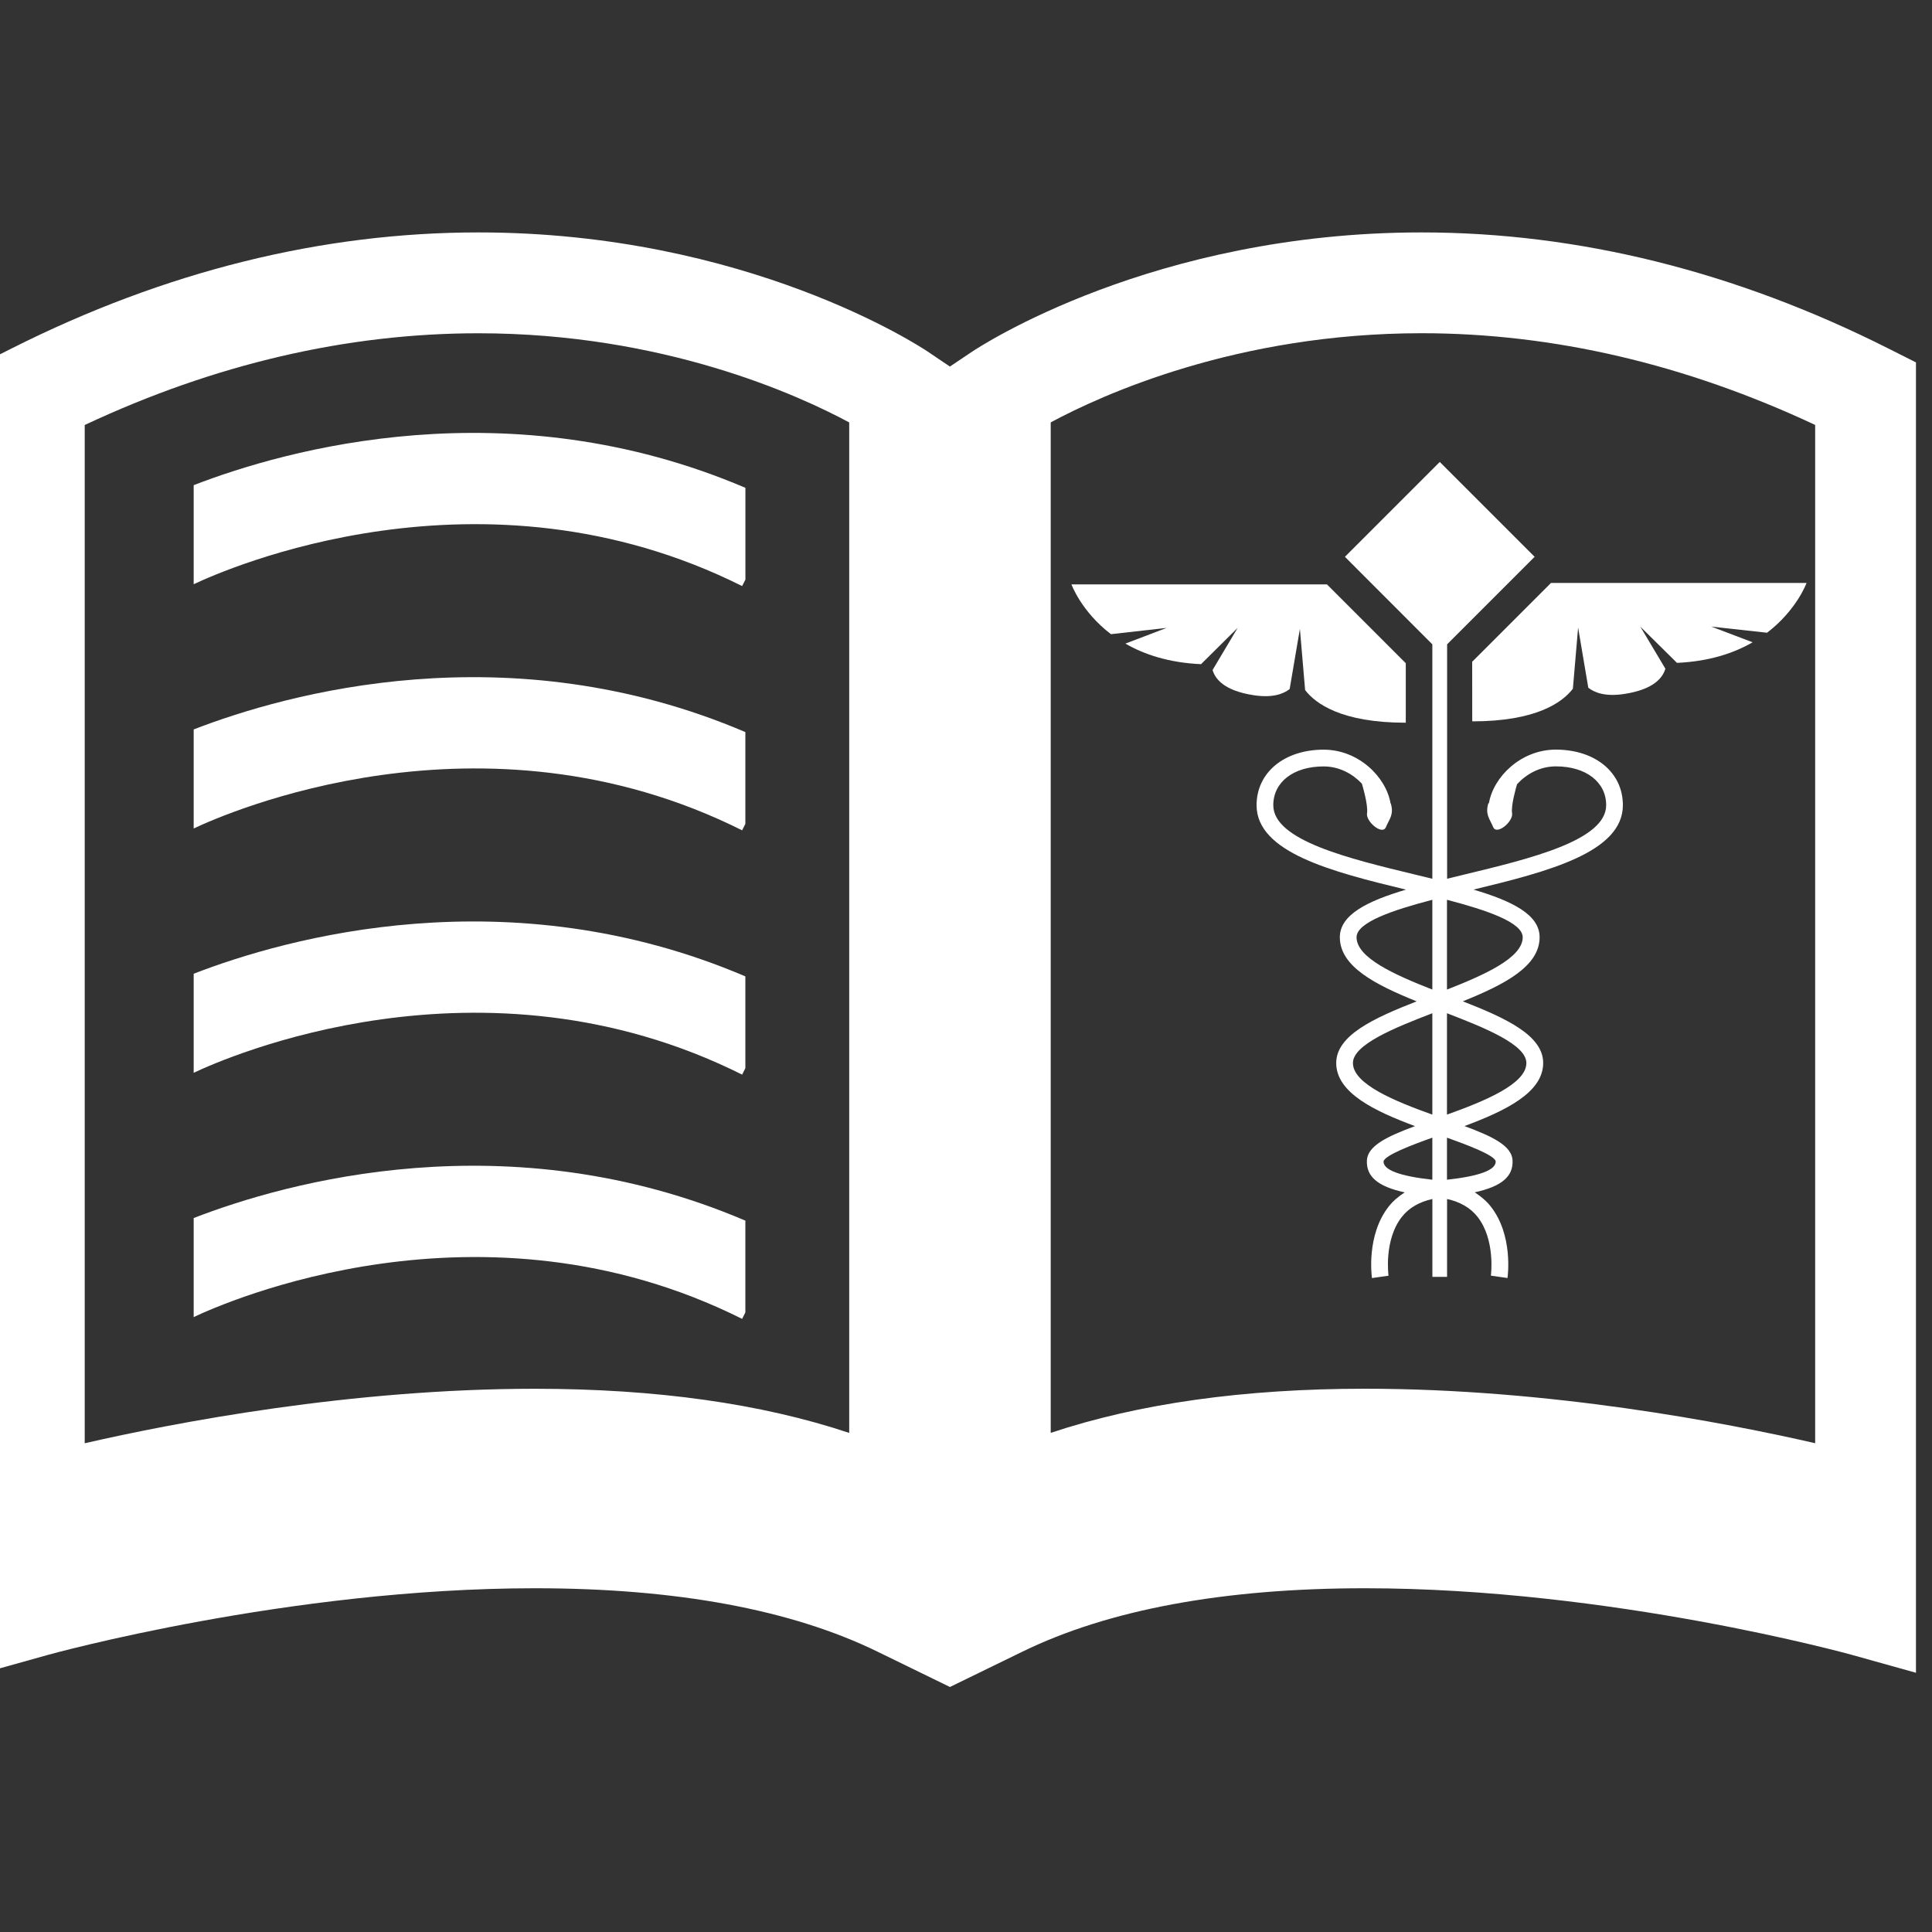 <svg fill="#FFFFFF" xmlns="http://www.w3.org/2000/svg" xmlns:xlink="http://www.w3.org/1999/xlink" version="1.1" x="0px" y="0px" viewBox="0 0 40 40" enable-background="new 0 0 40 40" xml:space="preserve"><rect x="0" y="0" width="40" height="40" fill="#333333" stroke="none"/><g><path d="M-23.112,12.466c1.998,0,2.803-0.593,3.126-1.014l0.162-1.899l0.317,1.869c0.198,0.155,0.534,0.281,1.114,0.193   c0.946-0.144,1.202-0.524,1.278-0.783l-0.777-1.307l1.138,1.126c0.998-0.045,1.767-0.301,2.35-0.639l-1.283-0.487l1.73,0.191   c0.924-0.706,1.228-1.546,1.228-1.546h-7.936l-2.448,2.448C-23.112,11.391-23.112,12.132-23.112,12.466z"></path><path d="M-28.783,11.463l0.318-1.869l0.162,1.9c0.323,0.42,1.129,1.014,3.126,1.014c0-0.335,0-1.076,0-1.849l-2.448-2.448h-7.936   c0,0,0.303,0.841,1.228,1.546l1.73-0.191l-1.282,0.488c0.582,0.337,1.352,0.594,2.349,0.639l1.138-1.127l-0.778,1.307   c0.078,0.259,0.333,0.64,1.279,0.783C-29.317,11.744-28.981,11.618-28.783,11.463z"></path><path d="M-24.352,10.075v7.282c-0.171-0.042-0.342-0.083-0.517-0.126c-2.072-0.499-4.422-1.065-4.422-2.159   c0-0.72,0.628-1.205,1.563-1.205c0.49,0,0.904,0.235,1.187,0.535c0.009,0.028,0.202,0.665,0.16,0.919   c-0.044,0.26,0.477,0.694,0.585,0.434c0.109-0.26,0.253-0.388,0.154-0.734l-0.009-0.005c-0.136-0.816-0.99-1.669-2.078-1.669   c-1.226,0-2.083,0.71-2.083,1.726c0,1.466,2.328,2.064,4.64,2.622c-1.204,0.357-2.054,0.779-2.054,1.479   c0,0.902,1.079,1.465,2.385,1.991c-1.337,0.522-2.497,1.057-2.497,1.915c0,0.922,1.185,1.489,2.446,1.959   c-0.879,0.325-1.474,0.615-1.494,1.068c-0.021,0.494,0.33,0.805,1.174,0.99c-0.185,0.121-0.355,0.259-0.495,0.435   c-0.703,0.892-0.529,2.17-0.521,2.225l0.515-0.074c-0.001-0.011-0.151-1.109,0.415-1.828c0.225-0.285,0.547-0.465,0.946-0.553   v2.418h0.456v-2.418c0.399,0.088,0.719,0.267,0.944,0.551c0.565,0.715,0.418,1.819,0.417,1.83l0.516,0.074   c0.008-0.055,0.182-1.333-0.521-2.225c-0.139-0.177-0.31-0.314-0.495-0.435c0.844-0.186,1.196-0.496,1.174-0.99   c-0.02-0.453-0.615-0.743-1.494-1.068c1.261-0.47,2.446-1.037,2.446-1.959c0-0.858-1.158-1.393-2.497-1.915   c1.307-0.526,2.385-1.089,2.385-1.991c0-0.7-0.849-1.122-2.054-1.479c2.313-0.558,4.64-1.156,4.64-2.622   c0-1.016-0.857-1.726-2.083-1.726c-1.083,0-1.936,0.848-2.076,1.661l-0.02,0.014c-0.099,0.346,0.045,0.474,0.153,0.734   c0.108,0.261,0.63-0.173,0.586-0.434c-0.039-0.233,0.119-0.786,0.154-0.9c0.284-0.31,0.703-0.554,1.204-0.554   c0.935,0,1.562,0.484,1.562,1.205c0,1.094-2.349,1.66-4.42,2.159c-0.177,0.043-0.348,0.084-0.519,0.126v-7.282l2.718-2.718   l-2.946-2.946l-2.946,2.946L-24.352,10.075z M-24.352,26.703c-1.012-0.112-1.525-0.303-1.514-0.572   c0.042-0.191,0.875-0.507,1.514-0.735V26.703z M-24.352,24.68c-1.139-0.408-2.465-0.942-2.465-1.602   c0-0.572,1.277-1.089,2.465-1.547V24.68z M-24.352,20.797c-1.186-0.465-2.353-0.99-2.353-1.625c0-0.465,1.131-0.845,2.353-1.164   V20.797z M-23.896,18.008c1.221,0.319,2.353,0.699,2.353,1.164c0,0.635-1.167,1.16-2.353,1.625V18.008z M-23.896,21.532   c1.188,0.458,2.465,0.975,2.465,1.547c0,0.659-1.327,1.193-2.465,1.602V21.532z M-23.896,25.395   c0.639,0.229,1.471,0.543,1.514,0.734c0.012,0.269-0.502,0.461-1.514,0.573V25.395z"></path><path d="M-10.192,0.886c-4.75-2.391-9.626-3.603-14.495-3.603c-8.341,0-13.727,3.55-13.953,3.701l-0.692,0.465l-0.691-0.465   c-0.226-0.151-5.611-3.701-13.953-3.701c-4.869,0-9.746,1.212-14.495,3.603l-0.861,0.434v40.696l1.987-0.555   c0.074-0.021,7.483-2.07,15.123-2.07c4.384,0,7.963,0.662,10.641,1.969l2.25,1.098l0,0h0.001l0,0l2.25-1.098   c2.678-1.307,6.257-1.969,10.641-1.969c7.64,0,15.048,2.049,15.122,2.07l1.986,0.555V1.32L-10.192,0.886z M-42.461,34.564   c-2.729-0.91-5.999-1.371-9.762-1.371c-5.708,0-11.157,1.045-13.979,1.691V3.263c4.033-1.892,8.141-2.85,12.226-2.85   c5.734,0,9.93,1.915,11.515,2.769V34.564z M-12.461,34.885c-2.822-0.646-8.271-1.691-13.979-1.691   c-3.763,0-7.033,0.461-9.762,1.371V3.182c1.585-0.853,5.781-2.769,11.515-2.769c4.085,0,8.193,0.958,12.226,2.85V34.885z"></path><path d="M-62.818,8.209c0.954-0.453,8.931-3.995,17.033,0.056l0.1-0.201v-2.85c-7.355-3.138-14.264-1.193-17.133-0.082V8.209z"></path><path d="M-62.818,12.718v3.077c0.954-0.453,8.931-3.995,17.033,0.056l0.1-0.201V12.8C-53.04,9.661-59.949,11.607-62.818,12.718z"></path><path d="M-62.818,20.305v3.076c0.954-0.453,8.931-3.994,17.033,0.057l0.1-0.201v-2.851C-53.04,17.248-59.949,19.194-62.818,20.305z   "></path><path d="M-62.818,27.891v3.076c0.954-0.453,8.931-3.994,17.033,0.056l0.1-0.201v-2.851C-53.04,24.833-59.949,26.78-62.818,27.891z"></path></g><g><path d="M30.481,14.935c1.332,0,1.869-0.396,2.084-0.676l0.108-1.266l0.211,1.246c0.132,0.103,0.356,0.188,0.743,0.129   c0.631-0.096,0.801-0.35,0.853-0.523l-0.519-0.871l0.759,0.75c0.665-0.03,1.178-0.201,1.566-0.426l-0.855-0.325l1.154,0.127   c0.616-0.471,0.818-1.031,0.818-1.031h-5.291l-1.632,1.632C30.481,14.218,30.481,14.712,30.481,14.935z"></path><path d="M26.701,14.266l0.212-1.246l0.108,1.267c0.215,0.28,0.752,0.676,2.084,0.676c0-0.223,0-0.717,0-1.232l-1.632-1.632h-5.29   c0,0,0.202,0.56,0.818,1.031L24.154,13l-0.854,0.325c0.388,0.225,0.901,0.396,1.566,0.426L25.624,13l-0.519,0.872   c0.052,0.173,0.222,0.426,0.853,0.522C26.345,14.453,26.569,14.369,26.701,14.266z"></path><path d="M29.655,13.34v4.854c-0.114-0.027-0.228-0.055-0.345-0.084c-1.381-0.333-2.948-0.71-2.948-1.439   c0-0.48,0.419-0.803,1.042-0.803c0.327,0,0.603,0.156,0.792,0.356c0.006,0.019,0.134,0.443,0.107,0.613   c-0.029,0.173,0.318,0.463,0.39,0.289c0.073-0.173,0.169-0.258,0.103-0.489l-0.006-0.003c-0.091-0.544-0.66-1.113-1.385-1.113   c-0.817,0-1.389,0.474-1.389,1.15c0,0.977,1.552,1.376,3.093,1.748c-0.803,0.238-1.369,0.52-1.369,0.986   c0,0.601,0.719,0.976,1.59,1.327c-0.892,0.349-1.665,0.705-1.665,1.277c0,0.615,0.79,0.993,1.631,1.306   c-0.586,0.217-0.982,0.41-0.996,0.712c-0.014,0.33,0.22,0.537,0.783,0.66c-0.124,0.081-0.237,0.173-0.33,0.291   c-0.469,0.594-0.353,1.447-0.348,1.483l0.343-0.049c-0.001-0.007-0.101-0.74,0.277-1.219c0.149-0.19,0.365-0.31,0.631-0.369v1.612   h0.304v-1.612c0.266,0.059,0.48,0.178,0.629,0.367c0.377,0.477,0.279,1.213,0.278,1.22l0.344,0.049   c0.005-0.036,0.121-0.889-0.348-1.483c-0.093-0.118-0.206-0.209-0.33-0.291c0.563-0.124,0.797-0.331,0.783-0.66   c-0.013-0.302-0.41-0.495-0.996-0.712c0.841-0.313,1.63-0.691,1.63-1.306c0-0.572-0.772-0.928-1.664-1.277   c0.872-0.351,1.59-0.726,1.59-1.327c0-0.467-0.566-0.748-1.369-0.986c1.541-0.372,3.093-0.771,3.093-1.748   c0-0.677-0.571-1.15-1.389-1.15c-0.723,0-1.291,0.565-1.384,1.107l-0.014,0.009c-0.066,0.231,0.03,0.316,0.102,0.489   c0.072,0.174,0.42-0.116,0.391-0.289c-0.025-0.155,0.08-0.524,0.103-0.6c0.189-0.206,0.469-0.369,0.803-0.369   c0.623,0,1.042,0.323,1.042,0.803c0,0.729-1.566,1.106-2.947,1.439c-0.118,0.029-0.232,0.057-0.346,0.084V13.34l1.812-1.812   l-1.964-1.964l-1.964,1.964L29.655,13.34z M29.655,24.425c-0.675-0.075-1.017-0.202-1.01-0.381c0.028-0.127,0.583-0.338,1.01-0.49   V24.425z M29.655,23.077c-0.759-0.272-1.644-0.628-1.644-1.068c0-0.381,0.851-0.726,1.644-1.031V23.077z M29.655,20.488   c-0.791-0.31-1.569-0.66-1.569-1.083c0-0.31,0.754-0.563,1.569-0.776V20.488z M29.958,18.629c0.814,0.213,1.568,0.466,1.568,0.776   c0,0.423-0.778,0.773-1.568,1.083V18.629z M29.958,20.978c0.792,0.305,1.644,0.65,1.644,1.031c0,0.439-0.885,0.795-1.644,1.068   V20.978z M29.958,23.554c0.426,0.152,0.981,0.362,1.009,0.489c0.008,0.18-0.335,0.308-1.009,0.382V23.554z"></path><path d="M39.094,7.214c-3.166-1.594-6.417-2.402-9.663-2.402c-5.561,0-9.151,2.367-9.302,2.467l-0.462,0.31l-0.46-0.31   c-0.15-0.101-3.741-2.467-9.302-2.467c-3.246,0-6.497,0.808-9.664,2.402l-0.574,0.289v27.13l1.325-0.37   c0.049-0.014,4.988-1.38,10.082-1.38c2.922,0,5.309,0.441,7.094,1.313l1.499,0.731l0,0h0.001l0,0l1.5-0.731   c1.785-0.871,4.171-1.313,7.094-1.313c5.093,0,10.032,1.366,10.082,1.38l1.324,0.37V7.503L39.094,7.214z M17.582,29.667   c-1.819-0.607-4-0.914-6.508-0.914c-3.805,0-7.438,0.697-9.32,1.128V8.799c2.689-1.261,5.428-1.899,8.151-1.899   c3.823,0,6.62,1.277,7.677,1.846V29.667z M37.581,29.88c-1.881-0.431-5.514-1.128-9.319-1.128c-2.509,0-4.689,0.307-6.508,0.914   V8.745c1.057-0.569,3.854-1.846,7.677-1.846c2.723,0,5.462,0.639,8.15,1.899V29.88z"></path><path d="M4.01,12.096c0.636-0.302,5.954-2.664,11.355,0.038L15.433,12v-1.9C10.529,8.007,5.923,9.304,4.01,10.045V12.096z"></path><path d="M4.01,15.102v2.051c0.636-0.302,5.954-2.663,11.355,0.038l0.067-0.134v-1.9C10.529,13.064,5.923,14.361,4.01,15.102z"></path><path d="M4.01,20.16v2.051c0.636-0.302,5.954-2.663,11.355,0.038l0.067-0.134v-1.9C10.529,18.122,5.923,19.419,4.01,20.16z"></path><path d="M4.01,25.218v2.051c0.636-0.302,5.954-2.663,11.355,0.037l0.067-0.134v-1.9C10.529,23.179,5.923,24.477,4.01,25.218z"></path></g><g><path d="M71.11,16.169c0.999,0,1.402-0.296,1.563-0.507l0.081-0.949l0.159,0.935c0.099,0.077,0.267,0.141,0.557,0.097   c0.473-0.072,0.601-0.263,0.639-0.392l-0.389-0.654l0.569,0.563c0.499-0.022,0.883-0.15,1.175-0.319l-0.641-0.244l0.865,0.095   c0.462-0.353,0.614-0.773,0.614-0.773h-3.968l-1.224,1.224C71.11,15.631,71.11,16.001,71.11,16.169z"></path><path d="M68.274,15.667l0.159-0.935l0.081,0.95c0.161,0.21,0.564,0.507,1.563,0.507c0-0.168,0-0.538,0-0.925l-1.224-1.224h-3.968   c0,0,0.151,0.42,0.613,0.773l0.865-0.096l-0.641,0.244c0.291,0.168,0.676,0.297,1.175,0.319l0.568-0.563l-0.389,0.654   c0.039,0.129,0.166,0.32,0.64,0.392C68.008,15.807,68.176,15.744,68.274,15.667z"></path><path d="M70.49,14.973v3.641c-0.086-0.021-0.171-0.041-0.259-0.063c-1.036-0.25-2.211-0.533-2.211-1.08   c0-0.36,0.314-0.602,0.781-0.602c0.245,0,0.452,0.118,0.593,0.267c0.004,0.014,0.101,0.333,0.08,0.46   c-0.021,0.13,0.239,0.347,0.293,0.217c0.055-0.13,0.127-0.194,0.077-0.367l-0.004-0.002c-0.068-0.408-0.495-0.834-1.038-0.834   c-0.613,0-1.042,0.354-1.042,0.862c0,0.733,1.164,1.032,2.32,1.312c-0.603,0.179-1.027,0.389-1.027,0.739   c0,0.451,0.54,0.732,1.192,0.996c-0.668,0.261-1.248,0.528-1.248,0.958c0,0.461,0.592,0.745,1.223,0.979   c-0.439,0.163-0.737,0.308-0.747,0.534c-0.011,0.247,0.165,0.402,0.587,0.495c-0.092,0.06-0.178,0.129-0.247,0.218   c-0.352,0.446-0.265,1.085-0.261,1.112l0.258-0.037c-0.001-0.005-0.076-0.555,0.207-0.914c0.112-0.143,0.274-0.232,0.474-0.276   v1.209h0.228v-1.209c0.199,0.044,0.359,0.133,0.472,0.275c0.283,0.358,0.21,0.91,0.208,0.915l0.258,0.037   c0.004-0.027,0.091-0.667-0.261-1.112c-0.07-0.088-0.155-0.157-0.248-0.218c0.422-0.093,0.598-0.248,0.587-0.495   c-0.01-0.227-0.307-0.372-0.747-0.534c0.63-0.235,1.223-0.519,1.223-0.979c0-0.429-0.579-0.696-1.249-0.958   c0.654-0.263,1.192-0.544,1.192-0.996c0-0.35-0.424-0.561-1.026-0.739c1.156-0.279,2.32-0.578,2.32-1.312   c0-0.508-0.428-0.862-1.041-0.862c-0.542,0-0.968,0.424-1.038,0.83l-0.011,0.007c-0.049,0.173,0.023,0.237,0.077,0.367   c0.054,0.13,0.314-0.087,0.293-0.217c-0.019-0.116,0.06-0.393,0.077-0.45c0.142-0.154,0.352-0.277,0.602-0.277   c0.467,0,0.781,0.242,0.781,0.602c0,0.547-1.175,0.83-2.21,1.08c-0.088,0.021-0.174,0.042-0.259,0.063v-3.641l1.359-1.359   l-1.474-1.473l-1.473,1.473L70.49,14.973z M70.49,23.287c-0.506-0.056-0.763-0.151-0.757-0.286   c0.021-0.095,0.437-0.253,0.757-0.368V23.287z M70.49,22.275c-0.569-0.204-1.233-0.471-1.233-0.801   c0-0.286,0.638-0.544,1.233-0.773V22.275z M70.49,20.334c-0.593-0.232-1.177-0.495-1.177-0.813c0-0.232,0.565-0.423,1.177-0.582   V20.334z M70.718,18.94c0.61,0.159,1.177,0.35,1.177,0.582c0,0.317-0.584,0.58-1.177,0.813V18.94z M70.718,20.701   c0.594,0.229,1.232,0.487,1.232,0.773c0,0.33-0.663,0.597-1.232,0.801V20.701z M70.718,22.633c0.319,0.114,0.735,0.272,0.757,0.367   c0.006,0.135-0.251,0.23-0.757,0.287V22.633z"></path><path d="M77.57,10.378c-2.374-1.196-4.813-1.801-7.247-1.801c-4.171,0-6.863,1.775-6.977,1.851L63,10.66l-0.346-0.233   c-0.113-0.076-2.806-1.851-6.977-1.851c-2.435,0-4.873,0.606-7.247,1.801L48,10.595v20.348l0.993-0.277   c0.037-0.011,3.742-1.035,7.562-1.035c2.192,0,3.981,0.331,5.32,0.984L63,31.164l0,0h0l0,0l1.125-0.549   c1.339-0.653,3.129-0.984,5.32-0.984c3.82,0,7.524,1.024,7.562,1.035L78,30.943V10.595L77.57,10.378z M61.435,27.218   c-1.364-0.455-2.999-0.686-4.881-0.686c-2.854,0-5.579,0.523-6.99,0.846V11.567c2.017-0.946,4.071-1.425,6.113-1.425   c2.867,0,4.965,0.957,5.758,1.384V27.218z M76.435,27.378c-1.411-0.323-4.136-0.846-6.99-0.846c-1.881,0-3.517,0.23-4.881,0.686   V11.526c0.793-0.427,2.891-1.384,5.758-1.384c2.042,0,4.097,0.479,6.113,1.425V27.378z"></path><path d="M51.257,14.04c0.477-0.226,4.466-1.998,8.517,0.028l0.05-0.101v-1.425c-3.677-1.569-7.132-0.596-8.566-0.04V14.04z"></path><path d="M51.257,16.294v1.539c0.477-0.227,4.466-1.998,8.517,0.028l0.05-0.101v-1.425C56.146,14.766,52.691,15.739,51.257,16.294z"></path><path d="M51.257,20.088v1.538c0.477-0.227,4.466-1.997,8.517,0.028l0.05-0.101v-1.425C56.146,18.56,52.691,19.532,51.257,20.088z"></path><path d="M51.257,23.881v1.538c0.477-0.226,4.466-1.997,8.517,0.028l0.05-0.101v-1.425C56.146,22.352,52.691,23.325,51.257,23.881z"></path></g><g><path d="M99.407,17.402c0.666,0,0.934-0.197,1.042-0.338l0.054-0.633l0.106,0.623c0.066,0.052,0.178,0.094,0.372,0.065   c0.315-0.048,0.4-0.175,0.426-0.261l-0.259-0.436l0.379,0.375c0.332-0.015,0.589-0.101,0.784-0.213l-0.428-0.163l0.577,0.064   c0.308-0.235,0.409-0.516,0.409-0.516h-2.645l-0.816,0.816C99.407,17.044,99.407,17.291,99.407,17.402z"></path><path d="M97.517,17.068l0.106-0.623l0.054,0.633c0.107,0.14,0.376,0.338,1.042,0.338c0-0.112,0-0.359,0-0.617l-0.816-0.816h-2.646   c0,0,0.101,0.28,0.409,0.515l0.577-0.064l-0.427,0.163c0.194,0.112,0.45,0.198,0.783,0.213l0.379-0.376l-0.259,0.436   c0.026,0.086,0.111,0.213,0.426,0.261C97.338,17.162,97.45,17.12,97.517,17.068z"></path><path d="M98.993,16.605v2.427c-0.057-0.014-0.114-0.028-0.172-0.042c-0.691-0.167-1.474-0.355-1.474-0.72   c0-0.24,0.21-0.402,0.521-0.402c0.163,0,0.301,0.079,0.396,0.178c0.003,0.009,0.067,0.222,0.053,0.307   c-0.014,0.087,0.159,0.231,0.195,0.145c0.037-0.086,0.084-0.129,0.051-0.245l-0.003-0.002c-0.045-0.272-0.33-0.556-0.692-0.556   c-0.409,0-0.694,0.236-0.694,0.575c0,0.488,0.776,0.688,1.546,0.874c-0.401,0.119-0.685,0.259-0.685,0.493   c0,0.301,0.36,0.488,0.795,0.664c-0.446,0.174-0.832,0.352-0.832,0.638c0,0.307,0.395,0.497,0.815,0.653   c-0.293,0.108-0.491,0.205-0.498,0.356c-0.007,0.165,0.11,0.268,0.391,0.33c-0.062,0.04-0.119,0.086-0.165,0.145   c-0.234,0.297-0.176,0.723-0.174,0.742l0.172-0.025c-0.001-0.003-0.05-0.37,0.138-0.609c0.075-0.095,0.183-0.155,0.315-0.184v0.806   h0.152v-0.806c0.133,0.029,0.24,0.089,0.315,0.184c0.188,0.238,0.14,0.606,0.139,0.61l0.172,0.025   c0.003-0.019,0.061-0.444-0.174-0.742c-0.046-0.059-0.103-0.105-0.165-0.145c0.281-0.062,0.399-0.166,0.391-0.33   c-0.007-0.151-0.205-0.248-0.498-0.356c0.42-0.156,0.815-0.346,0.815-0.653c0-0.286-0.386-0.464-0.832-0.638   c0.436-0.176,0.795-0.363,0.795-0.664c0-0.233-0.283-0.373-0.685-0.493c0.771-0.186,1.547-0.386,1.547-0.874   c0-0.339-0.286-0.575-0.695-0.575c-0.361,0-0.645,0.283-0.692,0.553l-0.007,0.005c-0.033,0.115,0.015,0.158,0.051,0.245   c0.036,0.087,0.21-0.058,0.195-0.145c-0.013-0.078,0.039-0.262,0.051-0.3c0.094-0.103,0.234-0.185,0.401-0.185   c0.312,0,0.521,0.162,0.521,0.402c0,0.364-0.783,0.553-1.474,0.72c-0.059,0.014-0.116,0.028-0.173,0.042v-2.427l0.906-0.906   l-0.982-0.982l-0.982,0.982L98.993,16.605z M98.993,22.148c-0.337-0.038-0.508-0.101-0.504-0.191   c0.014-0.063,0.292-0.169,0.504-0.245V22.148z M98.993,21.474c-0.379-0.136-0.822-0.314-0.822-0.534   c0-0.191,0.426-0.363,0.822-0.516V21.474z M98.993,20.18c-0.395-0.155-0.784-0.33-0.784-0.542c0-0.155,0.377-0.282,0.784-0.388   V20.18z M99.145,19.25c0.407,0.106,0.785,0.233,0.785,0.388c0,0.212-0.389,0.387-0.785,0.542V19.25z M99.145,20.424   c0.396,0.153,0.822,0.325,0.822,0.516c0,0.22-0.442,0.398-0.822,0.534V20.424z M99.145,21.712c0.213,0.076,0.491,0.181,0.505,0.245   c0.004,0.09-0.168,0.153-0.505,0.191V21.712z"></path><path d="M103.713,13.542c-1.583-0.797-3.209-1.201-4.832-1.201c-2.78,0-4.576,1.184-4.651,1.234L94,13.73l-0.231-0.155   c-0.075-0.05-1.871-1.234-4.651-1.234c-1.623,0-3.249,0.404-4.832,1.201L84,13.687v13.565l0.662-0.185   c0.025-0.007,2.495-0.69,5.041-0.69c1.462,0,2.654,0.221,3.547,0.656L94,27.399l0,0h0l0,0l0.75-0.366   c0.893-0.436,2.086-0.656,3.547-0.656c2.547,0,5.016,0.683,5.041,0.69L104,27.252V13.687L103.713,13.542z M92.957,24.769   c-0.91-0.303-2-0.457-3.254-0.457c-1.903,0-3.719,0.348-4.66,0.564v-10.54c1.344-0.631,2.713-0.95,4.075-0.95   c1.911,0,3.31,0.639,3.838,0.923V24.769z M102.957,24.875c-0.941-0.216-2.757-0.564-4.66-0.564c-1.254,0-2.344,0.154-3.254,0.457   V14.308c0.528-0.284,1.927-0.923,3.838-0.923c1.362,0,2.731,0.319,4.076,0.95V24.875z"></path><path d="M86.171,15.983c0.318-0.151,2.977-1.332,5.677,0.019l0.034-0.067v-0.95c-2.452-1.046-4.754-0.398-5.711-0.027V15.983z"></path><path d="M86.171,17.486v1.026c0.318-0.151,2.977-1.332,5.677,0.019l0.034-0.067v-0.95C89.431,16.467,87.128,17.116,86.171,17.486z"></path><path d="M86.171,20.016v1.025c0.318-0.151,2.977-1.332,5.677,0.019l0.034-0.067v-0.95C89.431,18.997,87.128,19.645,86.171,20.016z"></path><path d="M86.171,22.544v1.025c0.318-0.151,2.977-1.331,5.677,0.019l0.034-0.067v-0.95C89.431,21.525,87.128,22.174,86.171,22.544z"></path></g></svg>
